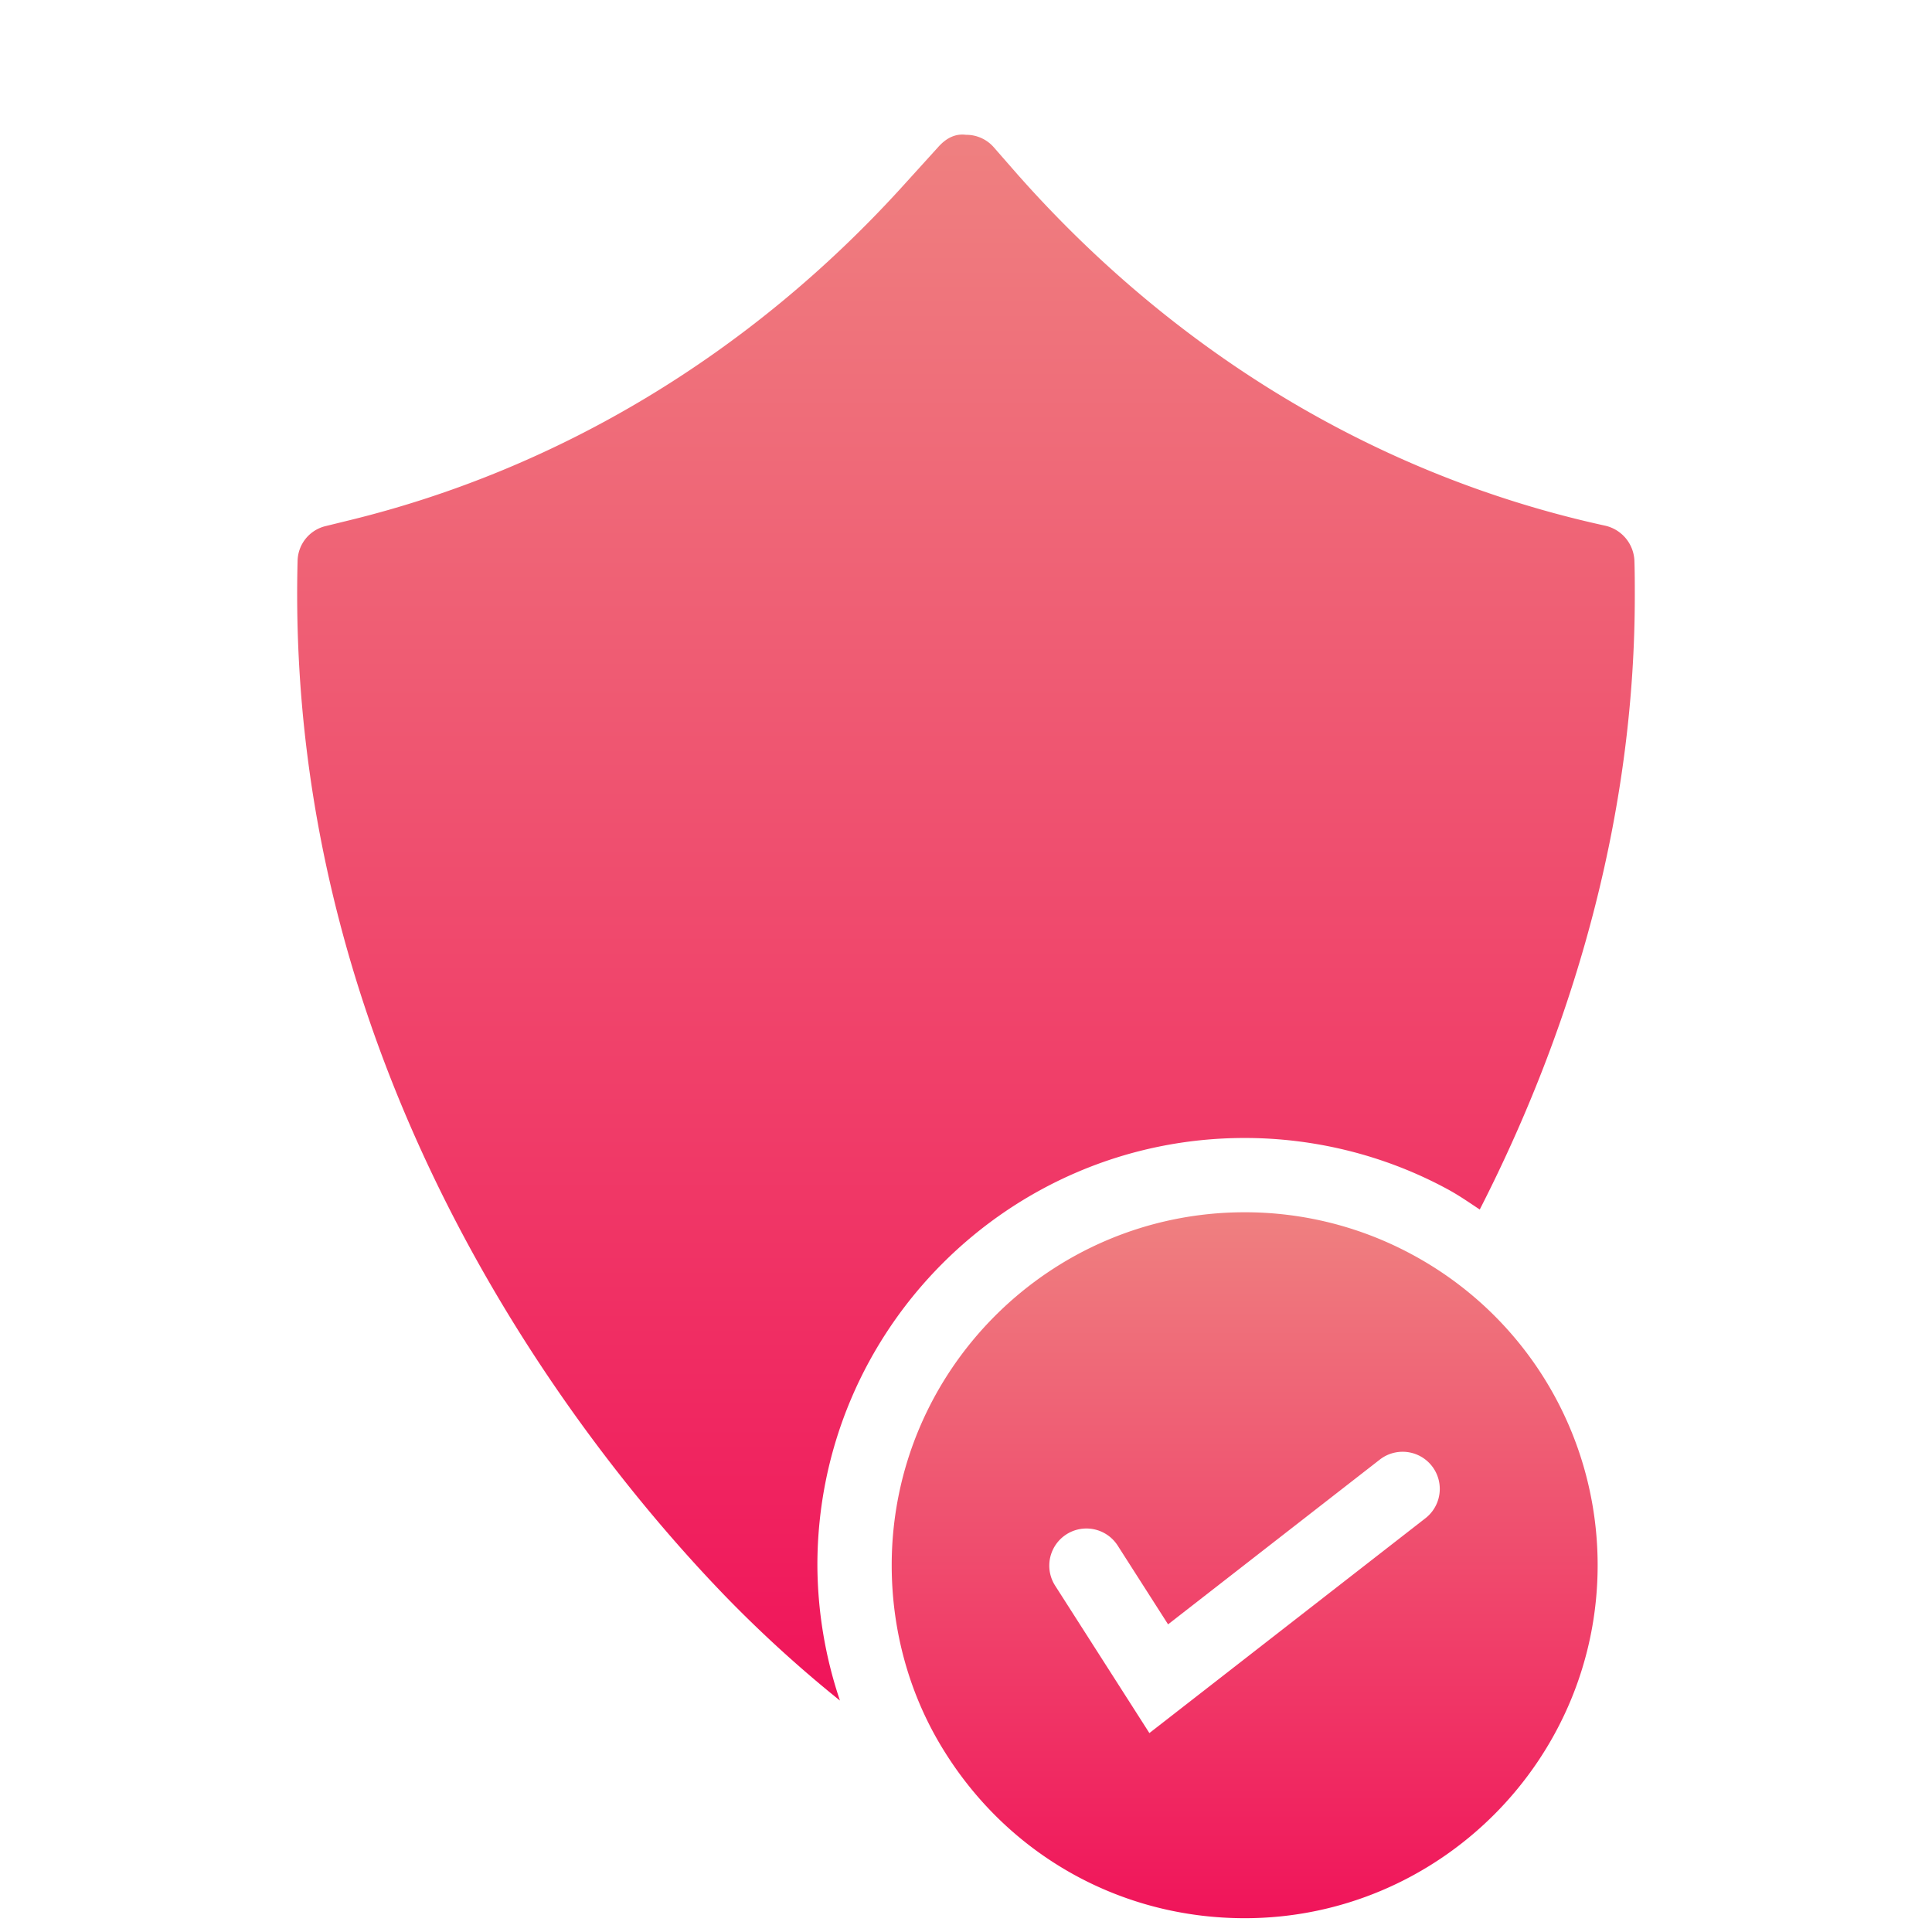 <svg width="64" height="64" fill="none" xmlns="http://www.w3.org/2000/svg"><path d="M41.232 37.697c2.352 0 4.678.588 6.726 1.7.372.201.713.44 1.061.67 3.362-6.58 5.136-13.539 5.136-20.328 0-.381 0-.775-.013-1.169a1.244 1.244 0 0 0-.972-1.157c-7.434-1.624-14.166-5.65-19.459-11.63l-.787-.9A1.207 1.207 0 0 0 32 4.466c-.382-.049-.677.136-.911.394l-1.206 1.33c-5.022 5.526-11.348 9.341-18.29 11.04l-.8.196a1.21 1.21 0 0 0-.935 1.157c-.443 17.305 9.772 29.748 14.179 34.302a41.698 41.698 0 0 0 3.787 3.448 14.228 14.228 0 0 1-.747-4.482c0-7.804 6.349-14.154 14.154-14.154Z" fill="url(#a)"/><path d="M46.782 41.56a11.654 11.654 0 0 0-5.55-1.402c-6.45 0-11.693 5.243-11.693 11.692 0 2.179.59 4.308 1.723 6.13 2.154 3.483 5.871 5.563 9.97 5.563 6.436 0 11.692-5.244 11.692-11.693 0-4.308-2.351-8.246-6.142-10.29Zm.438 8.733-9.145 7.117-3.122-4.883a1.23 1.23 0 1 1 2.073-1.326l1.668 2.608 7.014-5.458a1.23 1.23 0 1 1 1.512 1.942Z" fill="url(#b)"/><defs><linearGradient id="a" x1="32" y1="4.458" x2="32" y2="56.332" gradientUnits="userSpaceOnUse"><stop stop-color="#EF8080"/><stop offset="1" stop-color="#F0145A"/></linearGradient><linearGradient id="b" x1="41.231" y1="40.158" x2="41.231" y2="63.542" gradientUnits="userSpaceOnUse"><stop stop-color="#EF8080"/><stop offset="1" stop-color="#F0145A"/></linearGradient></defs></svg>